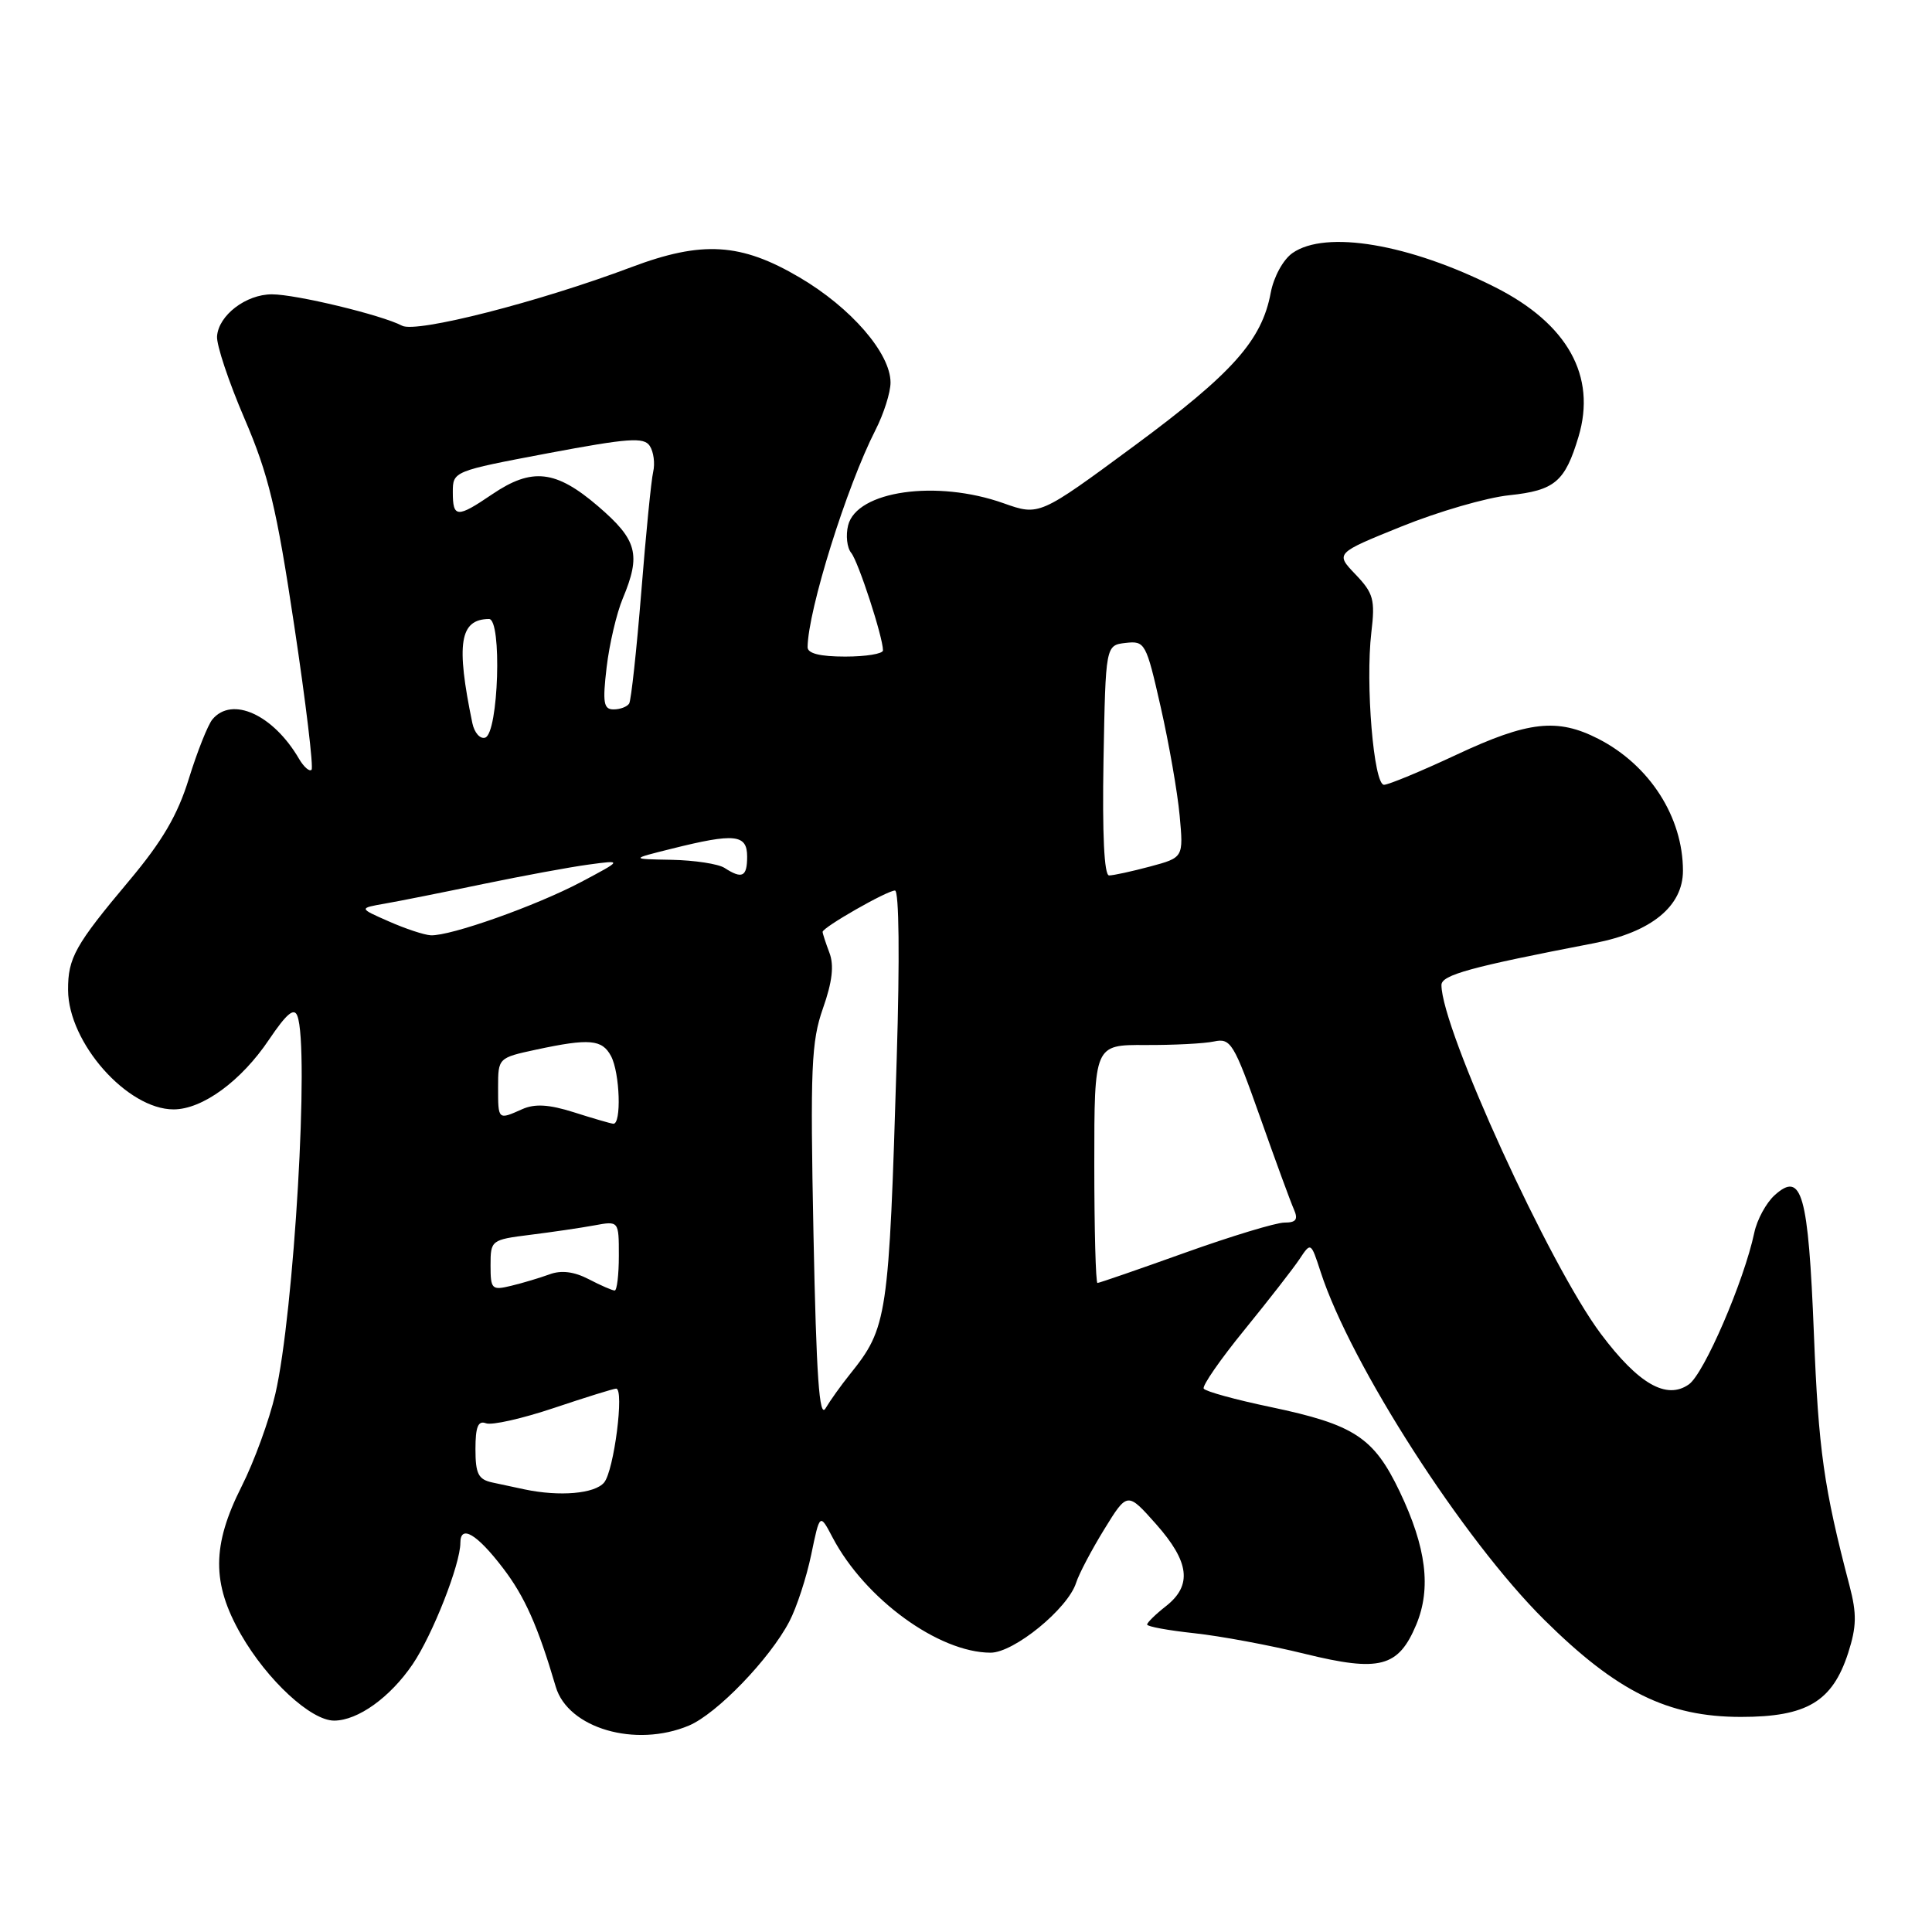<?xml version="1.0" encoding="UTF-8" standalone="no"?>
<!DOCTYPE svg PUBLIC "-//W3C//DTD SVG 1.1//EN" "http://www.w3.org/Graphics/SVG/1.1/DTD/svg11.dtd" >
<svg xmlns="http://www.w3.org/2000/svg" xmlns:xlink="http://www.w3.org/1999/xlink" version="1.1" viewBox="0 0 256 256">
 <g >
 <path fill="currentColor"
d=" M 91.28 228.65 C 94.97 227.10 102.00 219.82 104.59 214.86 C 105.56 213.01 106.86 209.03 107.49 206.00 C 108.63 200.50 108.63 200.50 110.33 203.74 C 114.61 211.86 124.36 218.97 131.25 218.99 C 134.35 219.00 141.50 213.16 142.59 209.73 C 142.96 208.56 144.64 205.37 146.32 202.64 C 149.38 197.67 149.38 197.67 153.19 201.96 C 157.62 206.96 158.00 210.07 154.50 212.82 C 153.12 213.90 152.00 215.00 152.00 215.26 C 152.00 215.53 154.81 216.04 158.25 216.41 C 161.69 216.78 168.27 218.00 172.89 219.14 C 182.83 221.58 185.29 220.93 187.66 215.28 C 189.67 210.45 189.00 205.05 185.46 197.63 C 182.03 190.46 179.45 188.77 168.37 186.44 C 163.72 185.47 159.73 184.37 159.50 184.00 C 159.27 183.64 161.70 180.13 164.89 176.22 C 168.07 172.31 171.36 168.09 172.19 166.84 C 173.70 164.57 173.70 164.57 174.99 168.53 C 178.97 180.80 193.89 204.00 204.63 214.64 C 214.25 224.17 221.00 227.50 230.68 227.50 C 239.41 227.50 242.80 225.48 244.89 219.03 C 246.01 215.54 246.05 213.85 245.07 210.11 C 241.66 197.11 240.96 192.15 240.35 176.72 C 239.61 158.15 238.75 155.11 235.15 158.37 C 234.03 159.38 232.81 161.62 232.45 163.35 C 231.09 169.76 225.80 182.03 223.78 183.44 C 220.82 185.52 217.10 183.38 212.12 176.74 C 205.33 167.69 191.00 136.32 191.00 130.52 C 191.00 129.19 194.85 128.13 211.26 124.97 C 218.81 123.51 223.00 120.08 223.00 115.38 C 223.00 108.27 218.59 101.39 211.79 97.90 C 206.36 95.12 202.50 95.55 193.00 100.00 C 188.32 102.19 184.00 103.98 183.39 103.99 C 182.02 104.00 180.91 90.60 181.71 83.80 C 182.23 79.45 181.99 78.60 179.61 76.11 C 176.93 73.31 176.93 73.31 185.71 69.76 C 190.55 67.80 196.97 65.93 200.00 65.62 C 206.02 64.98 207.37 63.84 209.16 57.87 C 211.57 49.83 207.71 42.90 198.12 38.06 C 186.75 32.32 175.66 30.45 171.26 33.53 C 170.03 34.39 168.78 36.67 168.38 38.78 C 167.20 45.11 163.34 49.44 150.29 59.08 C 137.71 68.36 137.71 68.36 132.97 66.68 C 124.10 63.53 113.53 65.04 112.38 69.61 C 112.05 70.94 112.23 72.58 112.79 73.26 C 113.74 74.43 117.00 84.42 117.00 86.18 C 117.00 86.63 114.75 87.00 112.00 87.00 C 108.66 87.00 107.00 86.59 107.01 85.75 C 107.07 80.83 112.18 64.48 116.00 56.99 C 117.10 54.84 118.00 52.00 118.00 50.69 C 118.00 46.81 112.77 40.77 105.93 36.75 C 98.16 32.18 93.04 31.87 83.66 35.40 C 71.40 40.02 55.17 44.16 53.28 43.16 C 50.59 41.74 39.22 39.00 36.03 39.00 C 32.59 39.00 28.96 41.78 28.76 44.56 C 28.67 45.70 30.31 50.61 32.40 55.47 C 35.59 62.90 36.65 67.30 38.99 82.91 C 40.53 93.13 41.56 101.72 41.28 102.00 C 41.00 102.28 40.26 101.63 39.63 100.56 C 36.21 94.69 30.74 92.20 28.14 95.33 C 27.54 96.06 26.14 99.58 25.03 103.16 C 23.54 108.00 21.51 111.46 17.12 116.69 C 9.94 125.24 9.00 126.94 9.02 131.18 C 9.05 138.17 16.86 147.00 23.00 147.00 C 26.82 147.00 31.97 143.24 35.65 137.75 C 37.98 134.30 38.97 133.47 39.40 134.61 C 41.02 138.81 38.96 174.03 36.48 184.72 C 35.68 188.18 33.67 193.69 32.01 196.97 C 28.07 204.78 28.05 209.81 31.93 216.58 C 35.41 222.64 41.21 228.00 44.28 227.99 C 47.42 227.98 51.70 224.91 54.68 220.52 C 57.32 216.63 61.00 207.27 61.00 204.44 C 61.00 201.96 63.19 203.25 66.64 207.77 C 69.53 211.54 71.28 215.48 73.64 223.50 C 75.26 229.01 84.21 231.62 91.28 228.65 Z  M 69.50 197.35 C 68.40 197.11 66.49 196.71 65.25 196.44 C 63.38 196.04 63.00 195.30 63.00 192.01 C 63.00 189.06 63.35 188.20 64.39 188.59 C 65.15 188.89 69.21 187.97 73.41 186.56 C 77.61 185.15 81.31 184.00 81.64 184.00 C 82.75 184.00 81.36 194.86 80.05 196.44 C 78.81 197.93 74.16 198.33 69.50 197.35 Z  M 107.79 163.54 C 107.35 141.48 107.50 138.01 109.05 133.60 C 110.28 130.11 110.54 127.91 109.90 126.24 C 109.41 124.94 109.00 123.69 109.00 123.48 C 109.00 122.88 117.54 118.00 118.59 118.00 C 119.13 118.00 119.23 127.02 118.82 140.25 C 117.78 174.70 117.60 175.89 112.60 182.12 C 111.45 183.55 110.00 185.58 109.39 186.61 C 108.56 188.03 108.17 182.42 107.79 163.54 Z  M 65.00 167.66 C 65.00 164.33 65.08 164.27 70.25 163.62 C 73.14 163.26 76.96 162.70 78.75 162.37 C 82.00 161.77 82.00 161.77 82.00 166.39 C 82.00 168.92 81.75 171.00 81.45 171.00 C 81.15 171.00 79.60 170.33 78.01 169.50 C 76.06 168.49 74.36 168.28 72.81 168.86 C 71.54 169.32 69.26 170.01 67.75 170.37 C 65.16 171.00 65.00 170.84 65.00 167.66 Z  M 145.00 154.22 C 145.00 138.44 145.00 138.44 151.75 138.47 C 155.46 138.49 159.57 138.28 160.87 138.00 C 163.08 137.53 163.49 138.21 166.96 148.00 C 169.00 153.78 171.02 159.29 171.45 160.25 C 172.04 161.59 171.74 162.00 170.19 162.00 C 169.08 162.00 163.14 163.80 157.00 166.00 C 150.86 168.20 145.65 170.00 145.42 170.00 C 145.19 170.00 145.00 162.90 145.00 154.22 Z  M 76.00 147.37 C 72.73 146.34 70.87 146.23 69.20 146.97 C 65.98 148.41 66.00 148.43 66.00 144.08 C 66.00 140.19 66.03 140.16 71.05 139.08 C 78.10 137.57 79.78 137.72 80.96 139.93 C 82.15 142.16 82.37 149.05 81.25 148.90 C 80.84 148.85 78.47 148.16 76.00 147.37 Z  M 51.52 122.09 C 47.53 120.34 47.53 120.34 51.02 119.73 C 52.93 119.40 58.77 118.23 64.00 117.14 C 69.22 116.06 75.53 114.89 78.00 114.56 C 82.50 113.95 82.50 113.95 76.98 116.88 C 71.04 120.02 59.68 124.05 57.08 123.93 C 56.21 123.89 53.71 123.06 51.52 122.09 Z  M 96.00 115.00 C 95.17 114.47 92.03 113.99 89.00 113.93 C 83.50 113.83 83.50 113.83 89.00 112.46 C 97.36 110.37 99.00 110.54 99.00 113.50 C 99.00 116.19 98.35 116.52 96.00 115.00 Z  M 146.22 100.75 C 146.50 85.50 146.50 85.50 149.15 85.19 C 151.72 84.90 151.87 85.17 153.80 93.69 C 154.90 98.54 156.03 105.01 156.31 108.07 C 156.82 113.63 156.82 113.63 152.39 114.82 C 149.96 115.47 147.52 116.00 146.96 116.00 C 146.31 116.00 146.05 110.55 146.22 100.75 Z  M 62.59 95.82 C 60.40 85.26 60.91 82.06 64.79 82.02 C 66.54 81.99 66.06 97.16 64.29 97.74 C 63.62 97.96 62.86 97.10 62.59 95.82 Z  M 80.38 88.43 C 80.74 85.36 81.70 81.26 82.52 79.30 C 84.96 73.46 84.44 71.54 79.25 67.08 C 73.64 62.27 70.49 61.92 65.21 65.50 C 60.56 68.66 60.00 68.63 60.00 65.22 C 60.00 62.45 60.06 62.43 72.59 60.06 C 83.28 58.05 85.33 57.90 86.10 59.09 C 86.61 59.87 86.81 61.41 86.55 62.52 C 86.29 63.62 85.58 70.81 84.97 78.48 C 84.35 86.15 83.63 92.78 83.37 93.22 C 83.10 93.65 82.17 94.00 81.30 94.00 C 79.98 94.00 79.83 93.11 80.38 88.43 Z "/>
</g>
</svg>